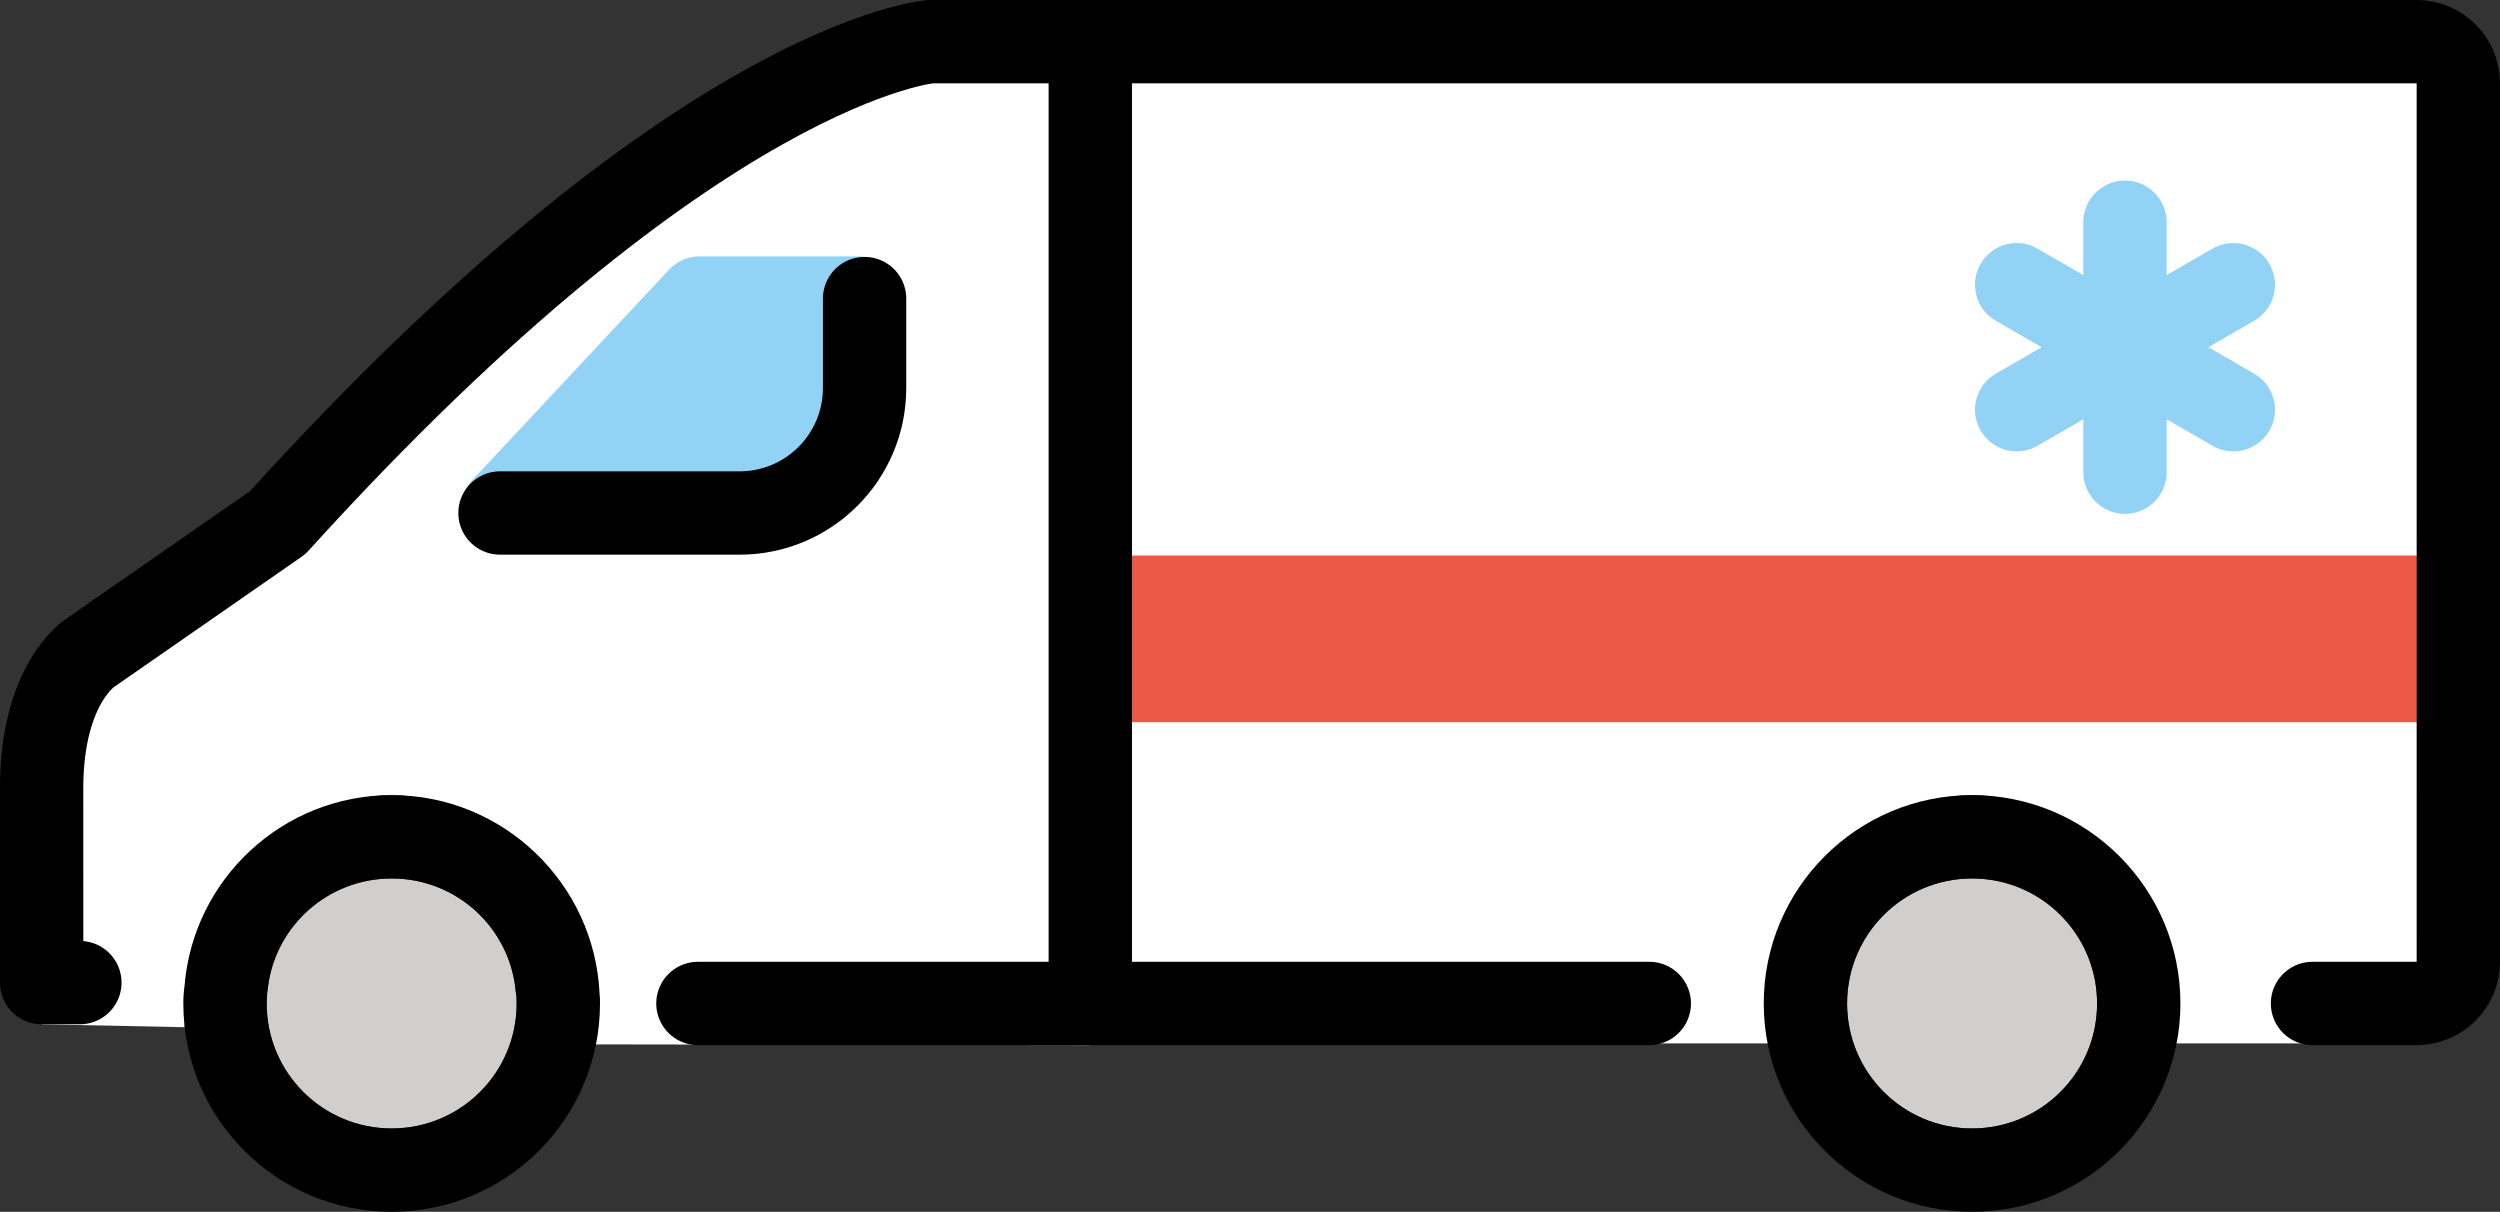 <svg xmlns="http://www.w3.org/2000/svg" xmlns:svg="http://www.w3.org/2000/svg" id="emoji" width="60" height="29.083" version="1.1" viewBox="0 0 60 29.083"><rect x="0" y="0" width="60" height="29.083" fill="#333333" stroke="none"/><g id="line-supplement" transform="translate(-6,-26.667)"><line id="line1" x1="57" x2="57" y1="32" y2="38" fill="none" stroke="#000" stroke-linecap="round" stroke-linejoin="round" stroke-miterlimit="10" stroke-width="2"/><line id="line2" x1="54.4" x2="59.6" y1="33.5" y2="36.5" fill="none" stroke="#000" stroke-linecap="round" stroke-linejoin="round" stroke-miterlimit="10" stroke-width="2"/><line id="line3" x1="54.4" x2="59.6" y1="36.5" y2="33.5" fill="none" stroke="#000" stroke-linecap="round" stroke-linejoin="round" stroke-miterlimit="10" stroke-width="2"/><rect id="rect3" width="33" height="4" x="32" y="40" fill="#000"/></g><g id="color" transform="translate(-6,-26.667)"><path id="path3" fill="#fff" stroke="none" d="m 65,28.67 v 21.08 c 0,0.55 -0.45,1.958 -1,1.958 h -6.67 c 0,-2.76 -1.24,-5.958 -4,-5.958 -2.76,0 -4,3.198 -4,5.958 H 32.17 V 27.67 H 64 c 0.55,0 1,0.44 1,1 z"/><path id="path4" fill="#fff" stroke="none" d="M 32.17,27.67 V 51.75 L 20.238,51.732 C 20.118,49.082 18.08,45.75 15.4,45.75 c -2.61,0 -4.76,3.01 -4.97,5.57 L 7,51.25 c 0,0 0,-2.75 0,-5.67 0,-0.12 0,-0.23 0.01,-0.34 0,-0.11 0.01,-0.21 0.02,-0.31 0.05,-0.62 0.18,-1.11 0.34,-1.48 0.1,-0.25 0.21,-0.44 0.32,-0.6 0,-0.01 0,-0.01 0,-0.01 C 7.75,42.77 7.8,42.7 7.85,42.64 7.89,42.58 7.94,42.53 7.99,42.49 8.02,42.47 8.04,42.44 8.06,42.42 8.08,42.4 8.1,42.39 8.12,42.37 8.15,42.34 8.17,42.34 8.17,42.34 l 4.5,-3.13 c 0.94,-1.04 1.84,-1.99 2.72,-2.85 0.28,-0.29 0.57,-0.57 0.85,-0.84 0.55,-0.54 1.1,-1.04 1.62,-1.51 0.52,-0.47 1.02,-0.9 1.51,-1.3 1.45,-1.2 2.74,-2.12 3.85,-2.81 0.38,-0.24 0.73,-0.44 1.06,-0.63 0.33,-0.19 0.65,-0.35 0.94,-0.5 0.29,-0.15 0.56,-0.27 0.82,-0.38 0.18,-0.08 0.36,-0.15 0.53,-0.22 0.08,-0.03 0.16,-0.06 0.24,-0.09 1,-0.37 1.52,-0.41 1.52,-0.41 z"/><circle id="circle4" cx="53.33" cy="50.75" r="3" fill="#d0cfce" stroke="none"/><path id="path5" fill="#d0cfce" stroke="none" d="m 18.4,50.75 c 0,1.66 -1.34,3 -3,3 -1.66,0 -3,-1.34 -3,-3 0,-0.13 0.01,-0.26 0.03,-0.39 0.18,-1.47 1.44,-2.61 2.97,-2.61 1.57,0 2.85,1.2 2.98,2.73 0.02,0.09 0.02,0.18 0.02,0.27 z"/><line id="line5" x1="57" x2="57" y1="32" y2="38" fill="none" stroke="#92d3f5" stroke-linecap="round" stroke-linejoin="round" stroke-miterlimit="10" stroke-width="2"/><line id="line6" x1="54.4" x2="59.6" y1="33.5" y2="36.5" fill="none" stroke="#92d3f5" stroke-linecap="round" stroke-linejoin="round" stroke-miterlimit="10" stroke-width="2"/><line id="line7" x1="54.4" x2="59.6" y1="36.5" y2="33.5" fill="none" stroke="#92d3f5" stroke-linecap="round" stroke-linejoin="round" stroke-miterlimit="10" stroke-width="2"/><path id="path7" fill="#92d3f5" stroke="none" d="m 26.943,33.123 -0.152,5.356 c 0,0.16 -2.101,1.35 -2.26,1.361 l -6.381,-0.002 c -0.919,0.061 -1.421,-1.041 -0.772,-1.695 l 4.703,-5.029 C 22.269,32.926 22.525,32.82 22.791,32.82 h 3.849 c 0.168,0 0.303,0.136 0.303,0.303 z"/><rect id="rect7" width="33" height="4" x="32" y="40" fill="#ea5a47"/></g><g id="line" transform="translate(-6,-26.667)"><path id="path8" fill="none" stroke="#000" stroke-linecap="round" stroke-linejoin="round" stroke-miterlimit="10" stroke-width="2" d="M 61.5,50.75 H 64 c 0.552,0 1,-0.448 1,-1 V 28.667 c 0,-0.552 -0.448,-1 -1,-1 H 28.333 c 0,0 -5.583,0.417 -15.667,11.542 l -4.5,3.125 c 0,0 -1.167,0.729 -1.167,3.25 C 7,48.5 7,50.25 7,50.25 h 0.917"/><line id="line8" x1="22.75" x2="45.583" y1="50.75" y2="50.75" fill="none" stroke="#000" stroke-linecap="round" stroke-linejoin="round" stroke-miterlimit="10" stroke-width="2"/><path id="path9" fill="#000" stroke="none" d="m 53.33,45.75 c -2.76,0 -5,2.24 -5,5 0,2.76 2.24,5 5,5 2.76,0 5,-2.24 5,-5 0,-2.76 -2.24,-5 -5,-5 z m 0,8 c -1.66,0 -3,-1.34 -3,-3 0,-1.66 1.34,-3 3,-3 1.66,0 3,1.34 3,3 0,1.66 -1.34,3 -3,3 z"/><path id="path10" fill="#000" stroke="none" d="m 20.39,50.52 c -0.12,-2.65 -2.31,-4.77 -4.99,-4.77 -2.61,0 -4.76,2.01 -4.97,4.57 -0.02,0.14 -0.03,0.28 -0.03,0.43 0,2.76 2.24,5 5,5 2.76,0 5,-2.24 5,-5 0,-0.08 0,-0.16 -0.01,-0.23 z m -4.99,3.23 c -1.66,0 -3,-1.34 -3,-3 0,-0.13 0.01,-0.26 0.03,-0.39 0.18,-1.47 1.44,-2.61 2.97,-2.61 1.57,0 2.85,1.2 2.98,2.73 0.02,0.09 0.02,0.18 0.02,0.27 0,1.66 -1.34,3 -3,3 z"/><path id="path11" fill="none" stroke="#000" stroke-linecap="round" stroke-linejoin="round" stroke-miterlimit="10" stroke-width="2" d="m 26.75,33.833 v 2.146 c 0,1.657 -1.343,3 -3,3 H 18"/><line id="line11" x1="32.167" x2="32.167" y1="27.667" y2="50.75" fill="none" stroke="#000" stroke-linecap="round" stroke-linejoin="round" stroke-miterlimit="10" stroke-width="2"/></g></svg>
